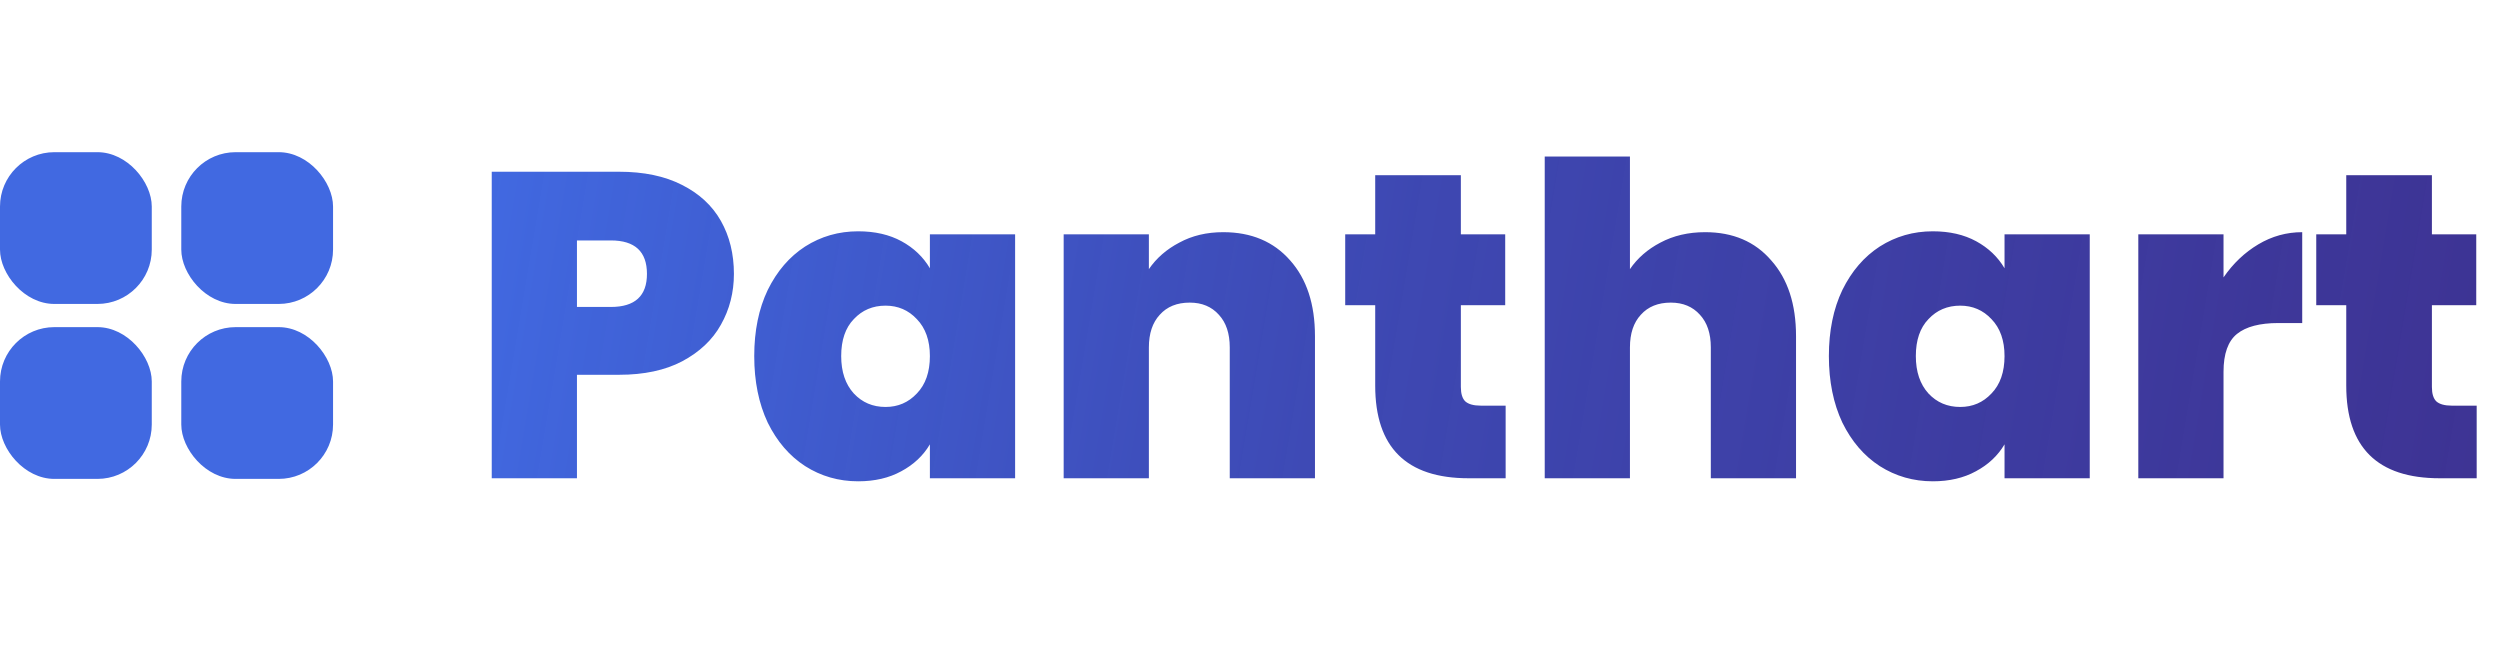<svg width="230" height="60" viewBox="0 0 230 60" fill="none" xmlns="http://www.w3.org/2000/svg">
<rect y="14" width="13.963" height="13.963" rx="5" fill="#4169E1"/>
<rect y="30.096" width="13.963" height="13.963" rx="5" fill="#4169E1"/>
<rect x="16.678" y="14" width="13.963" height="13.963" rx="5" fill="#4169E1"/>
<rect x="16.678" y="30.096" width="13.963" height="13.963" rx="5" fill="#4169E1"/>
<path d="M67.52 25.2C67.52 26.907 67.12 28.467 66.32 29.88C65.547 31.267 64.36 32.387 62.76 33.24C61.187 34.067 59.253 34.48 56.96 34.48H53.08V44H45.24V15.8H56.96C59.227 15.8 61.147 16.2 62.72 17C64.32 17.8 65.52 18.907 66.32 20.32C67.12 21.733 67.52 23.36 67.52 25.2ZM56.2 28.24C58.413 28.24 59.52 27.227 59.52 25.2C59.52 23.147 58.413 22.12 56.2 22.12H53.08V28.24H56.2ZM69.39 32.76C69.39 30.44 69.803 28.413 70.63 26.68C71.483 24.947 72.63 23.613 74.07 22.68C75.536 21.747 77.163 21.28 78.95 21.28C80.496 21.28 81.83 21.587 82.95 22.2C84.07 22.813 84.936 23.64 85.55 24.68V21.56H93.39V44H85.55V40.88C84.936 41.92 84.056 42.747 82.91 43.36C81.79 43.973 80.47 44.28 78.95 44.28C77.163 44.28 75.536 43.813 74.07 42.88C72.63 41.947 71.483 40.613 70.63 38.88C69.803 37.12 69.39 35.08 69.39 32.76ZM85.55 32.76C85.55 31.32 85.15 30.187 84.35 29.36C83.576 28.533 82.616 28.12 81.47 28.12C80.296 28.12 79.323 28.533 78.55 29.36C77.776 30.16 77.39 31.293 77.39 32.76C77.39 34.2 77.776 35.347 78.55 36.2C79.323 37.027 80.296 37.44 81.47 37.44C82.616 37.44 83.576 37.027 84.35 36.2C85.15 35.373 85.55 34.227 85.55 32.76ZM112.537 21.36C115.124 21.36 117.177 22.227 118.697 23.96C120.217 25.667 120.977 27.987 120.977 30.92V44H113.137V31.96C113.137 30.68 112.804 29.68 112.137 28.96C111.471 28.213 110.577 27.84 109.457 27.84C108.284 27.84 107.364 28.213 106.697 28.96C106.031 29.68 105.697 30.68 105.697 31.96V44H97.857V21.56H105.697V24.76C106.391 23.747 107.324 22.933 108.497 22.32C109.671 21.68 111.017 21.36 112.537 21.36ZM138.519 37.32V44H135.119C129.386 44 126.519 41.16 126.519 35.48V28.08H123.759V21.56H126.519V16.12H134.399V21.56H138.479V28.08H134.399V35.6C134.399 36.213 134.532 36.653 134.799 36.92C135.092 37.187 135.572 37.32 136.239 37.32H138.519ZM156.875 21.36C159.435 21.36 161.462 22.227 162.955 23.96C164.475 25.667 165.235 27.987 165.235 30.92V44H157.395V31.96C157.395 30.68 157.062 29.68 156.395 28.96C155.728 28.213 154.835 27.84 153.715 27.84C152.542 27.84 151.622 28.213 150.955 28.96C150.288 29.68 149.955 30.68 149.955 31.96V44H142.115V14.4H149.955V24.76C150.648 23.747 151.582 22.933 152.755 22.32C153.955 21.68 155.328 21.36 156.875 21.36ZM168.257 32.76C168.257 30.44 168.67 28.413 169.497 26.68C170.35 24.947 171.497 23.613 172.937 22.68C174.404 21.747 176.03 21.28 177.817 21.28C179.364 21.28 180.697 21.587 181.817 22.2C182.937 22.813 183.804 23.64 184.417 24.68V21.56H192.257V44H184.417V40.88C183.804 41.92 182.924 42.747 181.777 43.36C180.657 43.973 179.337 44.28 177.817 44.28C176.03 44.28 174.404 43.813 172.937 42.88C171.497 41.947 170.35 40.613 169.497 38.88C168.67 37.12 168.257 35.08 168.257 32.76ZM184.417 32.76C184.417 31.32 184.017 30.187 183.217 29.36C182.444 28.533 181.484 28.12 180.337 28.12C179.164 28.12 178.19 28.533 177.417 29.36C176.644 30.16 176.257 31.293 176.257 32.76C176.257 34.2 176.644 35.347 177.417 36.2C178.19 37.027 179.164 37.44 180.337 37.44C181.484 37.44 182.444 37.027 183.217 36.2C184.017 35.373 184.417 34.227 184.417 32.76ZM204.564 25.52C205.444 24.24 206.511 23.227 207.764 22.48C209.018 21.733 210.364 21.36 211.804 21.36V29.72H209.604C207.898 29.72 206.631 30.053 205.804 30.72C204.978 31.387 204.564 32.547 204.564 34.2V44H196.724V21.56H204.564V25.52ZM227.855 37.32V44H224.455C218.722 44 215.855 41.16 215.855 35.48V28.08H213.095V21.56H215.855V16.12H223.735V21.56H227.815V28.08H223.735V35.6C223.735 36.213 223.868 36.653 224.135 36.92C224.428 37.187 224.908 37.32 225.575 37.32H227.855Z" fill="url(#paint0_linear_55_47)"/>
<defs>
<linearGradient id="paint0_linear_55_47" x1="25" y1="22.5" x2="248.5" y2="60" gradientUnits="userSpaceOnUse">
<stop offset="0.078" stop-color="#4169E1"/>
<stop offset="0.454" stop-color="#2C37AB" stop-opacity="0.916"/>
<stop offset="0.974" stop-color="#19097A" stop-opacity="0.84"/>
</linearGradient>
</defs>
</svg>

